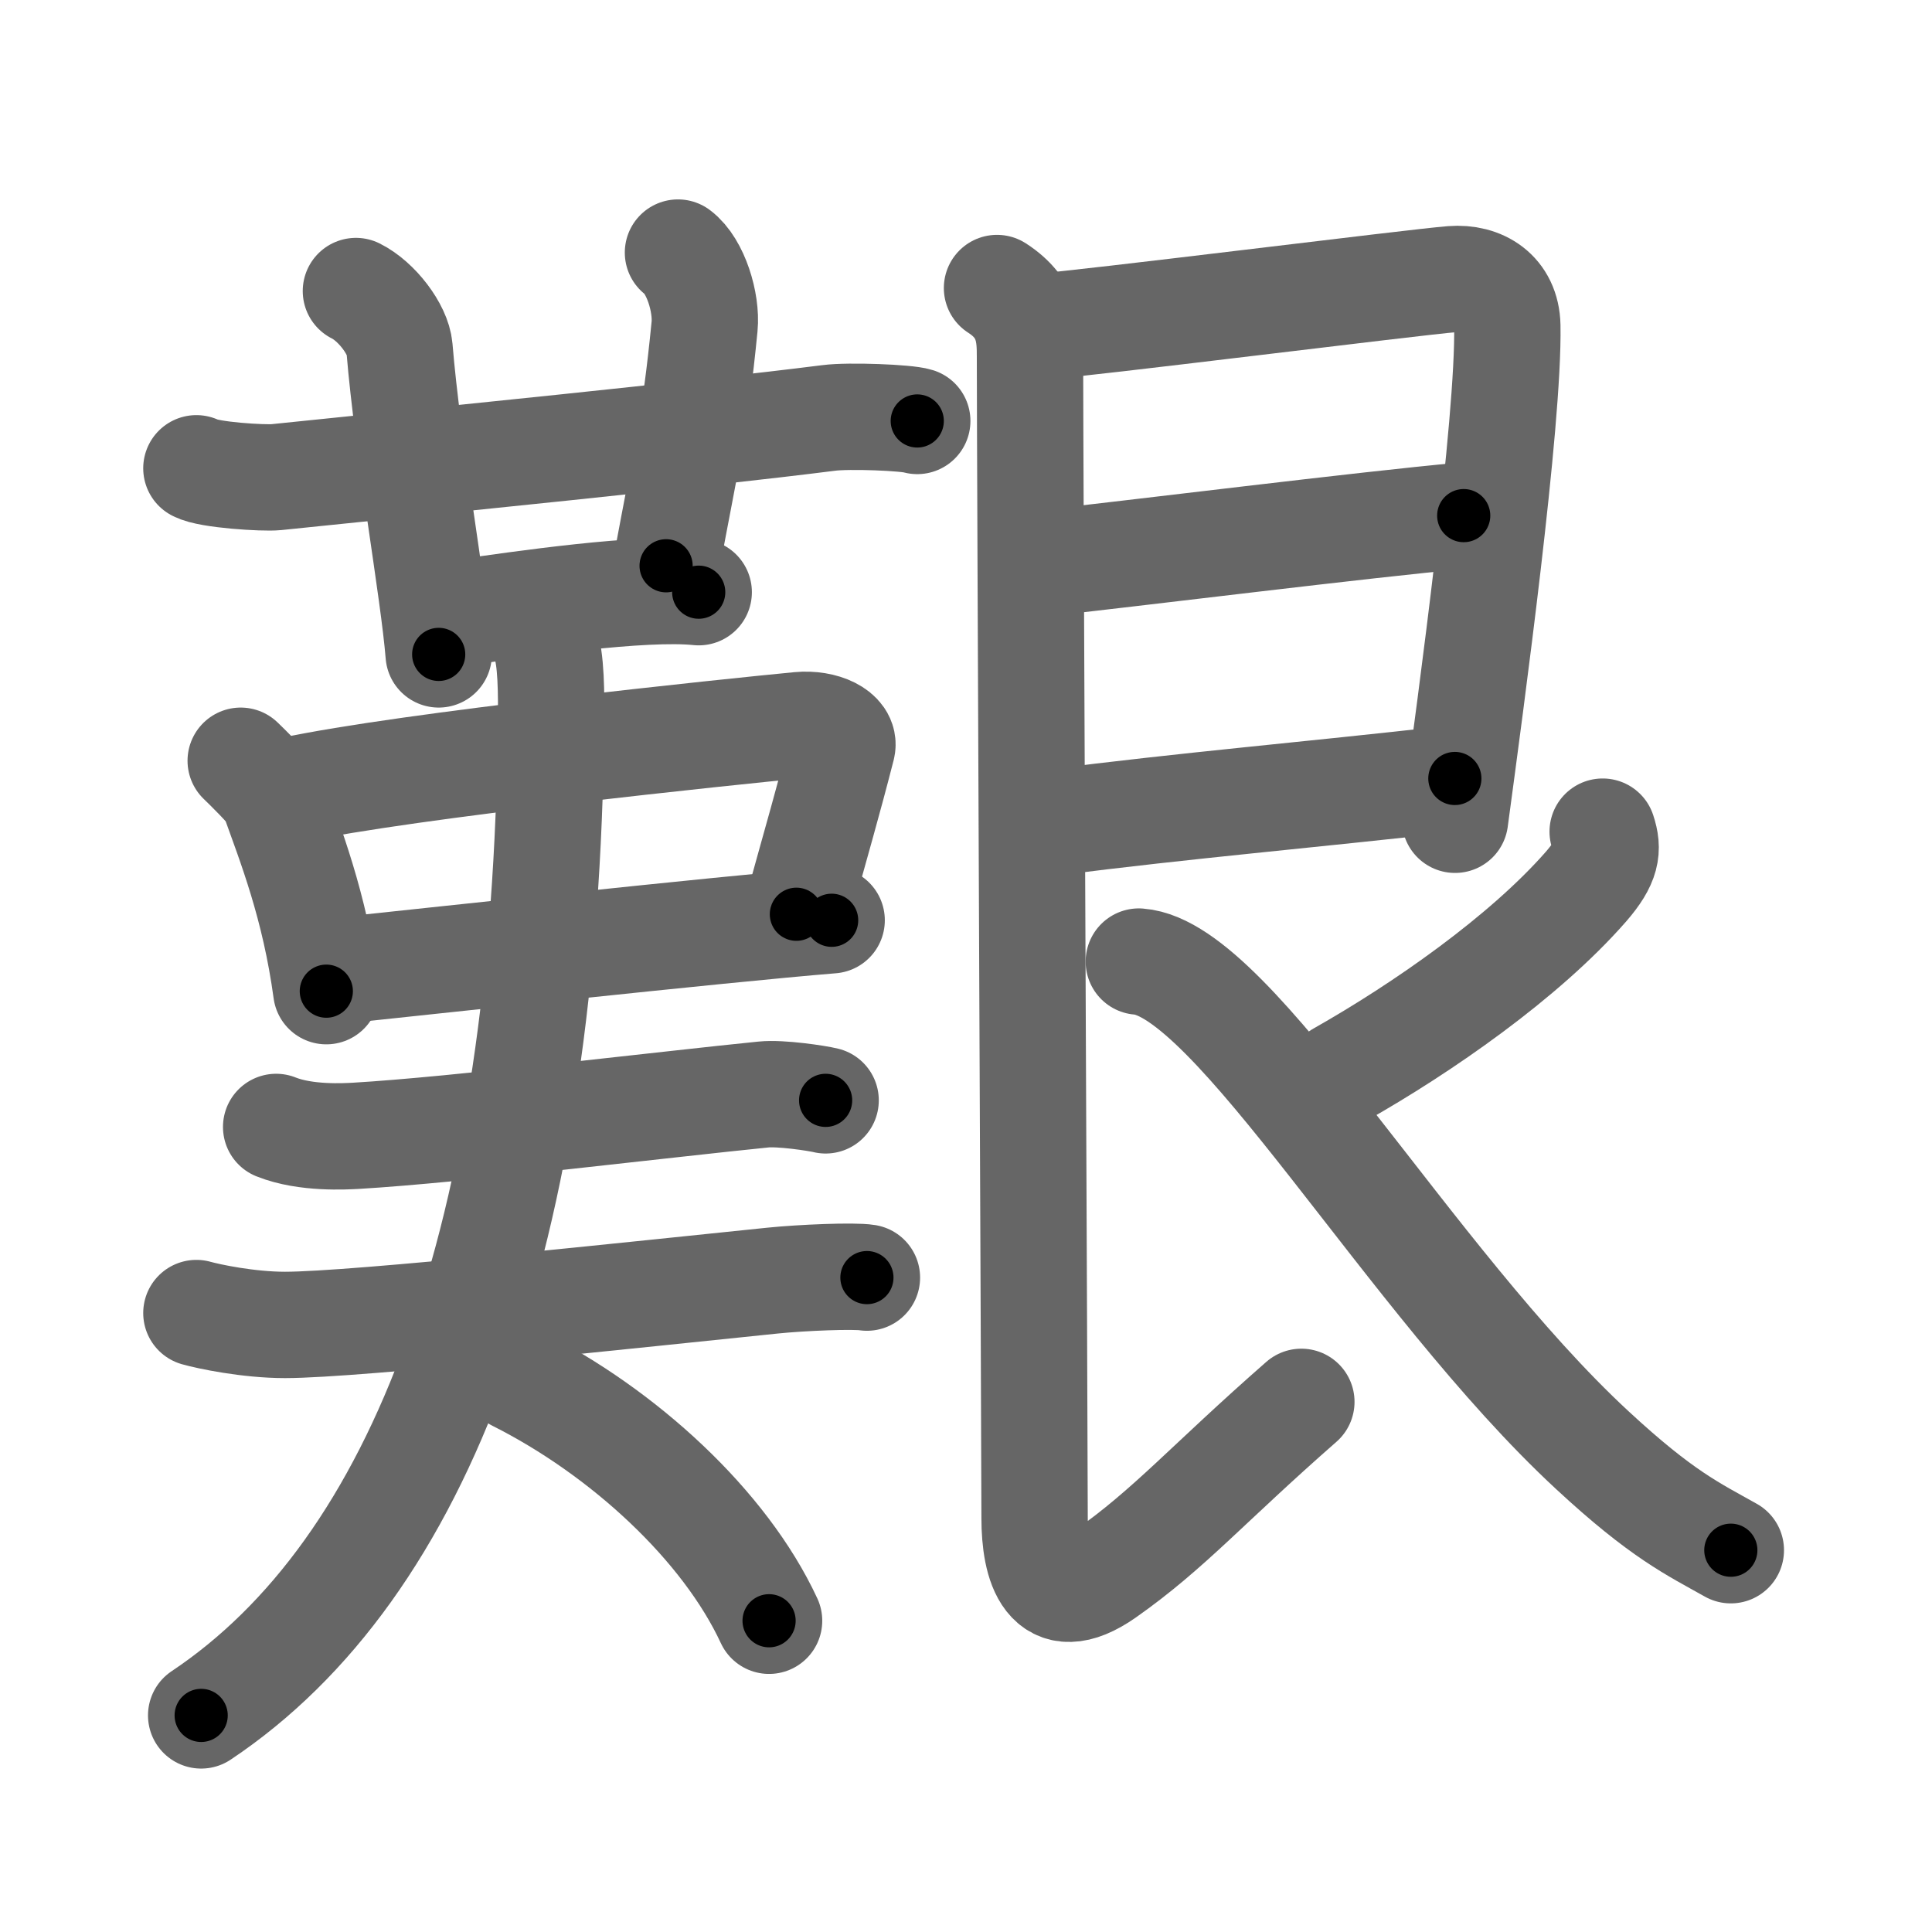 <svg xmlns="http://www.w3.org/2000/svg" viewBox="0 0 109 109" id="8271"><g fill="none" stroke="#666" stroke-width="6" stroke-linecap="round" stroke-linejoin="round"><g><g><g><g><g><path d="M11.08,26.42c0.69,0.38,3.8,0.57,4.5,0.5C24.5,26,39.5,24.5,46.75,23.58c1.15-0.15,4.42-0.02,5,0.17" /><path d="M20.08,16.42c1.17,0.58,2.37,2.16,2.46,3.23c0.46,5.61,1.92,13.65,2.21,17.27" /></g></g><g><path d="M38.25,14.25c1,0.75,1.63,2.83,1.5,4.17c-0.55,5.59-1,7.17-2.17,13.5" /></g><path d="M25.92,34.58c3.5-0.5,10.33-1.5,13.5-1.17" /></g><g><path d="M13.58,42.92c0.28,0.27,1.71,1.66,1.83,2c0.97,2.71,2.34,6.14,3,11" /><path d="M16.42,44.58c6.56-1.41,24.91-3.31,28.67-3.67c1.37-0.13,2.61,0.48,2.42,1.24c-0.81,3.16-1.37,5.05-2.58,9.43" /><path d="M19.25,54.75c3.84-0.4,21.5-2.33,27.67-2.83" /></g><g><path d="M15.58,63.58c1.67,0.67,3.92,0.53,4.5,0.5c5.67-0.33,17.67-1.8,23-2.33c0.96-0.1,3.02,0.21,3.5,0.33" /><g><path d="M11.08,74.08c0.67,0.19,2.92,0.67,5,0.67c3.99,0,20.17-1.75,27.5-2.5c1.66-0.17,4.6-0.29,5.33-0.17" /><path d="M30.75,36.25c0.35,0.85,0.36,2.93,0.34,4.57c-0.3,29.05-7.34,47.68-19.74,55.96" /><path d="M29.13,77.76c6.03,3.03,11.76,8.29,14.26,13.68" /></g></g></g><g><path d="M58.75,18.42c2.17-0.13,21.19-2.52,23.17-2.67c1.65-0.13,3.08,0.75,3.12,2.63c0.1,5.37-2.04,21.12-2.95,27.87" /><path d="M58.23,31.85c5.77-0.63,18.81-2.26,24.35-2.76" /><path d="M59.25,46.42c7.91-1.01,14.24-1.53,22.83-2.5" /><path d="M56.25,16.25c1.83,1.17,1.86,2.71,1.86,3.88c0,5.12,0.26,61.52,0.26,65.53c0,2.56,0.72,5.43,3.99,3.14c3.64-2.56,5.73-5.04,11.06-9.71" /><path d="M90.42,46.92c0.33,1,0.25,1.73-0.94,3.1C86,54,80.25,58,75.58,60.64" /><path d="M64.25,54.25c5.36,0.41,15.25,18,25.59,27.57c3.93,3.64,5.66,4.43,7.81,5.64" /></g></g></g><g fill="none" stroke="#000" stroke-width="3" stroke-linecap="round" stroke-linejoin="round"><path d="M11.08,26.42c0.69,0.38,3.8,0.57,4.5,0.5C24.5,26,39.5,24.5,46.75,23.58c1.15-0.15,4.42-0.02,5,0.17" stroke-dasharray="40.917" stroke-dashoffset="40.917"><animate attributeName="stroke-dashoffset" values="40.917;40.917;0" dur="0.409s" fill="freeze" begin="0s;8271.click" /></path><path d="M20.08,16.42c1.17,0.58,2.37,2.16,2.46,3.23c0.46,5.61,1.92,13.65,2.21,17.27" stroke-dasharray="21.608" stroke-dashoffset="21.608"><animate attributeName="stroke-dashoffset" values="21.608" fill="freeze" begin="8271.click" /><animate attributeName="stroke-dashoffset" values="21.608;21.608;0" keyTimes="0;0.654;1" dur="0.625s" fill="freeze" begin="0s;8271.click" /></path><path d="M38.25,14.25c1,0.75,1.63,2.83,1.5,4.17c-0.55,5.59-1,7.17-2.17,13.5" stroke-dasharray="18.259" stroke-dashoffset="18.259"><animate attributeName="stroke-dashoffset" values="18.259" fill="freeze" begin="8271.click" /><animate attributeName="stroke-dashoffset" values="18.259;18.259;0" keyTimes="0;0.774;1" dur="0.808s" fill="freeze" begin="0s;8271.click" /></path><path d="M25.92,34.58c3.5-0.5,10.33-1.5,13.5-1.17" stroke-dasharray="13.575" stroke-dashoffset="13.575"><animate attributeName="stroke-dashoffset" values="13.575" fill="freeze" begin="8271.click" /><animate attributeName="stroke-dashoffset" values="13.575;13.575;0" keyTimes="0;0.856;1" dur="0.944s" fill="freeze" begin="0s;8271.click" /></path><path d="M13.58,42.92c0.28,0.27,1.71,1.66,1.83,2c0.97,2.71,2.34,6.14,3,11" stroke-dasharray="14.147" stroke-dashoffset="14.147"><animate attributeName="stroke-dashoffset" values="14.147" fill="freeze" begin="8271.click" /><animate attributeName="stroke-dashoffset" values="14.147;14.147;0" keyTimes="0;0.87;1" dur="1.085s" fill="freeze" begin="0s;8271.click" /></path><path d="M16.42,44.58c6.56-1.41,24.91-3.31,28.67-3.67c1.37-0.13,2.61,0.48,2.42,1.24c-0.81,3.16-1.37,5.05-2.58,9.43" stroke-dasharray="41.767" stroke-dashoffset="41.767"><animate attributeName="stroke-dashoffset" values="41.767" fill="freeze" begin="8271.click" /><animate attributeName="stroke-dashoffset" values="41.767;41.767;0" keyTimes="0;0.722;1" dur="1.503s" fill="freeze" begin="0s;8271.click" /></path><path d="M19.25,54.75c3.84-0.4,21.5-2.33,27.67-2.83" stroke-dasharray="27.816" stroke-dashoffset="27.816"><animate attributeName="stroke-dashoffset" values="27.816" fill="freeze" begin="8271.click" /><animate attributeName="stroke-dashoffset" values="27.816;27.816;0" keyTimes="0;0.844;1" dur="1.781s" fill="freeze" begin="0s;8271.click" /></path><path d="M15.58,63.58c1.67,0.67,3.92,0.53,4.5,0.5c5.67-0.33,17.67-1.8,23-2.33c0.96-0.1,3.02,0.21,3.5,0.33" stroke-dasharray="31.207" stroke-dashoffset="31.207"><animate attributeName="stroke-dashoffset" values="31.207" fill="freeze" begin="8271.click" /><animate attributeName="stroke-dashoffset" values="31.207;31.207;0" keyTimes="0;0.851;1" dur="2.093s" fill="freeze" begin="0s;8271.click" /></path><path d="M11.08,74.08c0.67,0.19,2.92,0.67,5,0.67c3.99,0,20.17-1.75,27.5-2.5c1.66-0.17,4.6-0.29,5.33-0.17" stroke-dasharray="38.015" stroke-dashoffset="38.015"><animate attributeName="stroke-dashoffset" values="38.015" fill="freeze" begin="8271.click" /><animate attributeName="stroke-dashoffset" values="38.015;38.015;0" keyTimes="0;0.846;1" dur="2.473s" fill="freeze" begin="0s;8271.click" /></path><path d="M30.75,36.25c0.35,0.85,0.36,2.93,0.34,4.57c-0.3,29.05-7.34,47.68-19.74,55.96" stroke-dasharray="66.163" stroke-dashoffset="66.163"><animate attributeName="stroke-dashoffset" values="66.163" fill="freeze" begin="8271.click" /><animate attributeName="stroke-dashoffset" values="66.163;66.163;0" keyTimes="0;0.833;1" dur="2.97s" fill="freeze" begin="0s;8271.click" /></path><path d="M29.13,77.76c6.03,3.03,11.76,8.29,14.26,13.68" stroke-dasharray="20.097" stroke-dashoffset="20.097"><animate attributeName="stroke-dashoffset" values="20.097" fill="freeze" begin="8271.click" /><animate attributeName="stroke-dashoffset" values="20.097;20.097;0" keyTimes="0;0.937;1" dur="3.171s" fill="freeze" begin="0s;8271.click" /></path><path d="M58.75,18.42c2.17-0.13,21.19-2.52,23.17-2.67c1.65-0.13,3.08,0.75,3.12,2.63c0.1,5.37-2.04,21.12-2.95,27.87" stroke-dasharray="56.012" stroke-dashoffset="56.012"><animate attributeName="stroke-dashoffset" values="56.012" fill="freeze" begin="8271.click" /><animate attributeName="stroke-dashoffset" values="56.012;56.012;0" keyTimes="0;0.85;1" dur="3.731s" fill="freeze" begin="0s;8271.click" /></path><path d="M58.23,31.85c5.77-0.63,18.81-2.26,24.35-2.76" stroke-dasharray="24.507" stroke-dashoffset="24.507"><animate attributeName="stroke-dashoffset" values="24.507" fill="freeze" begin="8271.click" /><animate attributeName="stroke-dashoffset" values="24.507;24.507;0" keyTimes="0;0.938;1" dur="3.976s" fill="freeze" begin="0s;8271.click" /></path><path d="M59.25,46.42c7.91-1.01,14.24-1.53,22.83-2.5" stroke-dasharray="22.968" stroke-dashoffset="22.968"><animate attributeName="stroke-dashoffset" values="22.968" fill="freeze" begin="8271.click" /><animate attributeName="stroke-dashoffset" values="22.968;22.968;0" keyTimes="0;0.945;1" dur="4.206s" fill="freeze" begin="0s;8271.click" /></path><path d="M56.25,16.25c1.83,1.17,1.86,2.71,1.86,3.88c0,5.12,0.26,61.52,0.26,65.53c0,2.56,0.72,5.43,3.99,3.14c3.64-2.56,5.73-5.04,11.06-9.71" stroke-dasharray="91.936" stroke-dashoffset="91.936"><animate attributeName="stroke-dashoffset" values="91.936" fill="freeze" begin="8271.click" /><animate attributeName="stroke-dashoffset" values="91.936;91.936;0" keyTimes="0;0.859;1" dur="4.897s" fill="freeze" begin="0s;8271.click" /></path><path d="M90.42,46.92c0.33,1,0.25,1.73-0.94,3.1C86,54,80.25,58,75.58,60.64" stroke-dasharray="21.003" stroke-dashoffset="21.003"><animate attributeName="stroke-dashoffset" values="21.003" fill="freeze" begin="8271.click" /><animate attributeName="stroke-dashoffset" values="21.003;21.003;0" keyTimes="0;0.959;1" dur="5.107s" fill="freeze" begin="0s;8271.click" /></path><path d="M64.25,54.25c5.36,0.41,15.25,18,25.59,27.57c3.93,3.64,5.66,4.43,7.81,5.64" stroke-dasharray="47.617" stroke-dashoffset="47.617"><animate attributeName="stroke-dashoffset" values="47.617" fill="freeze" begin="8271.click" /><animate attributeName="stroke-dashoffset" values="47.617;47.617;0" keyTimes="0;0.915;1" dur="5.583s" fill="freeze" begin="0s;8271.click" /></path></g></svg>